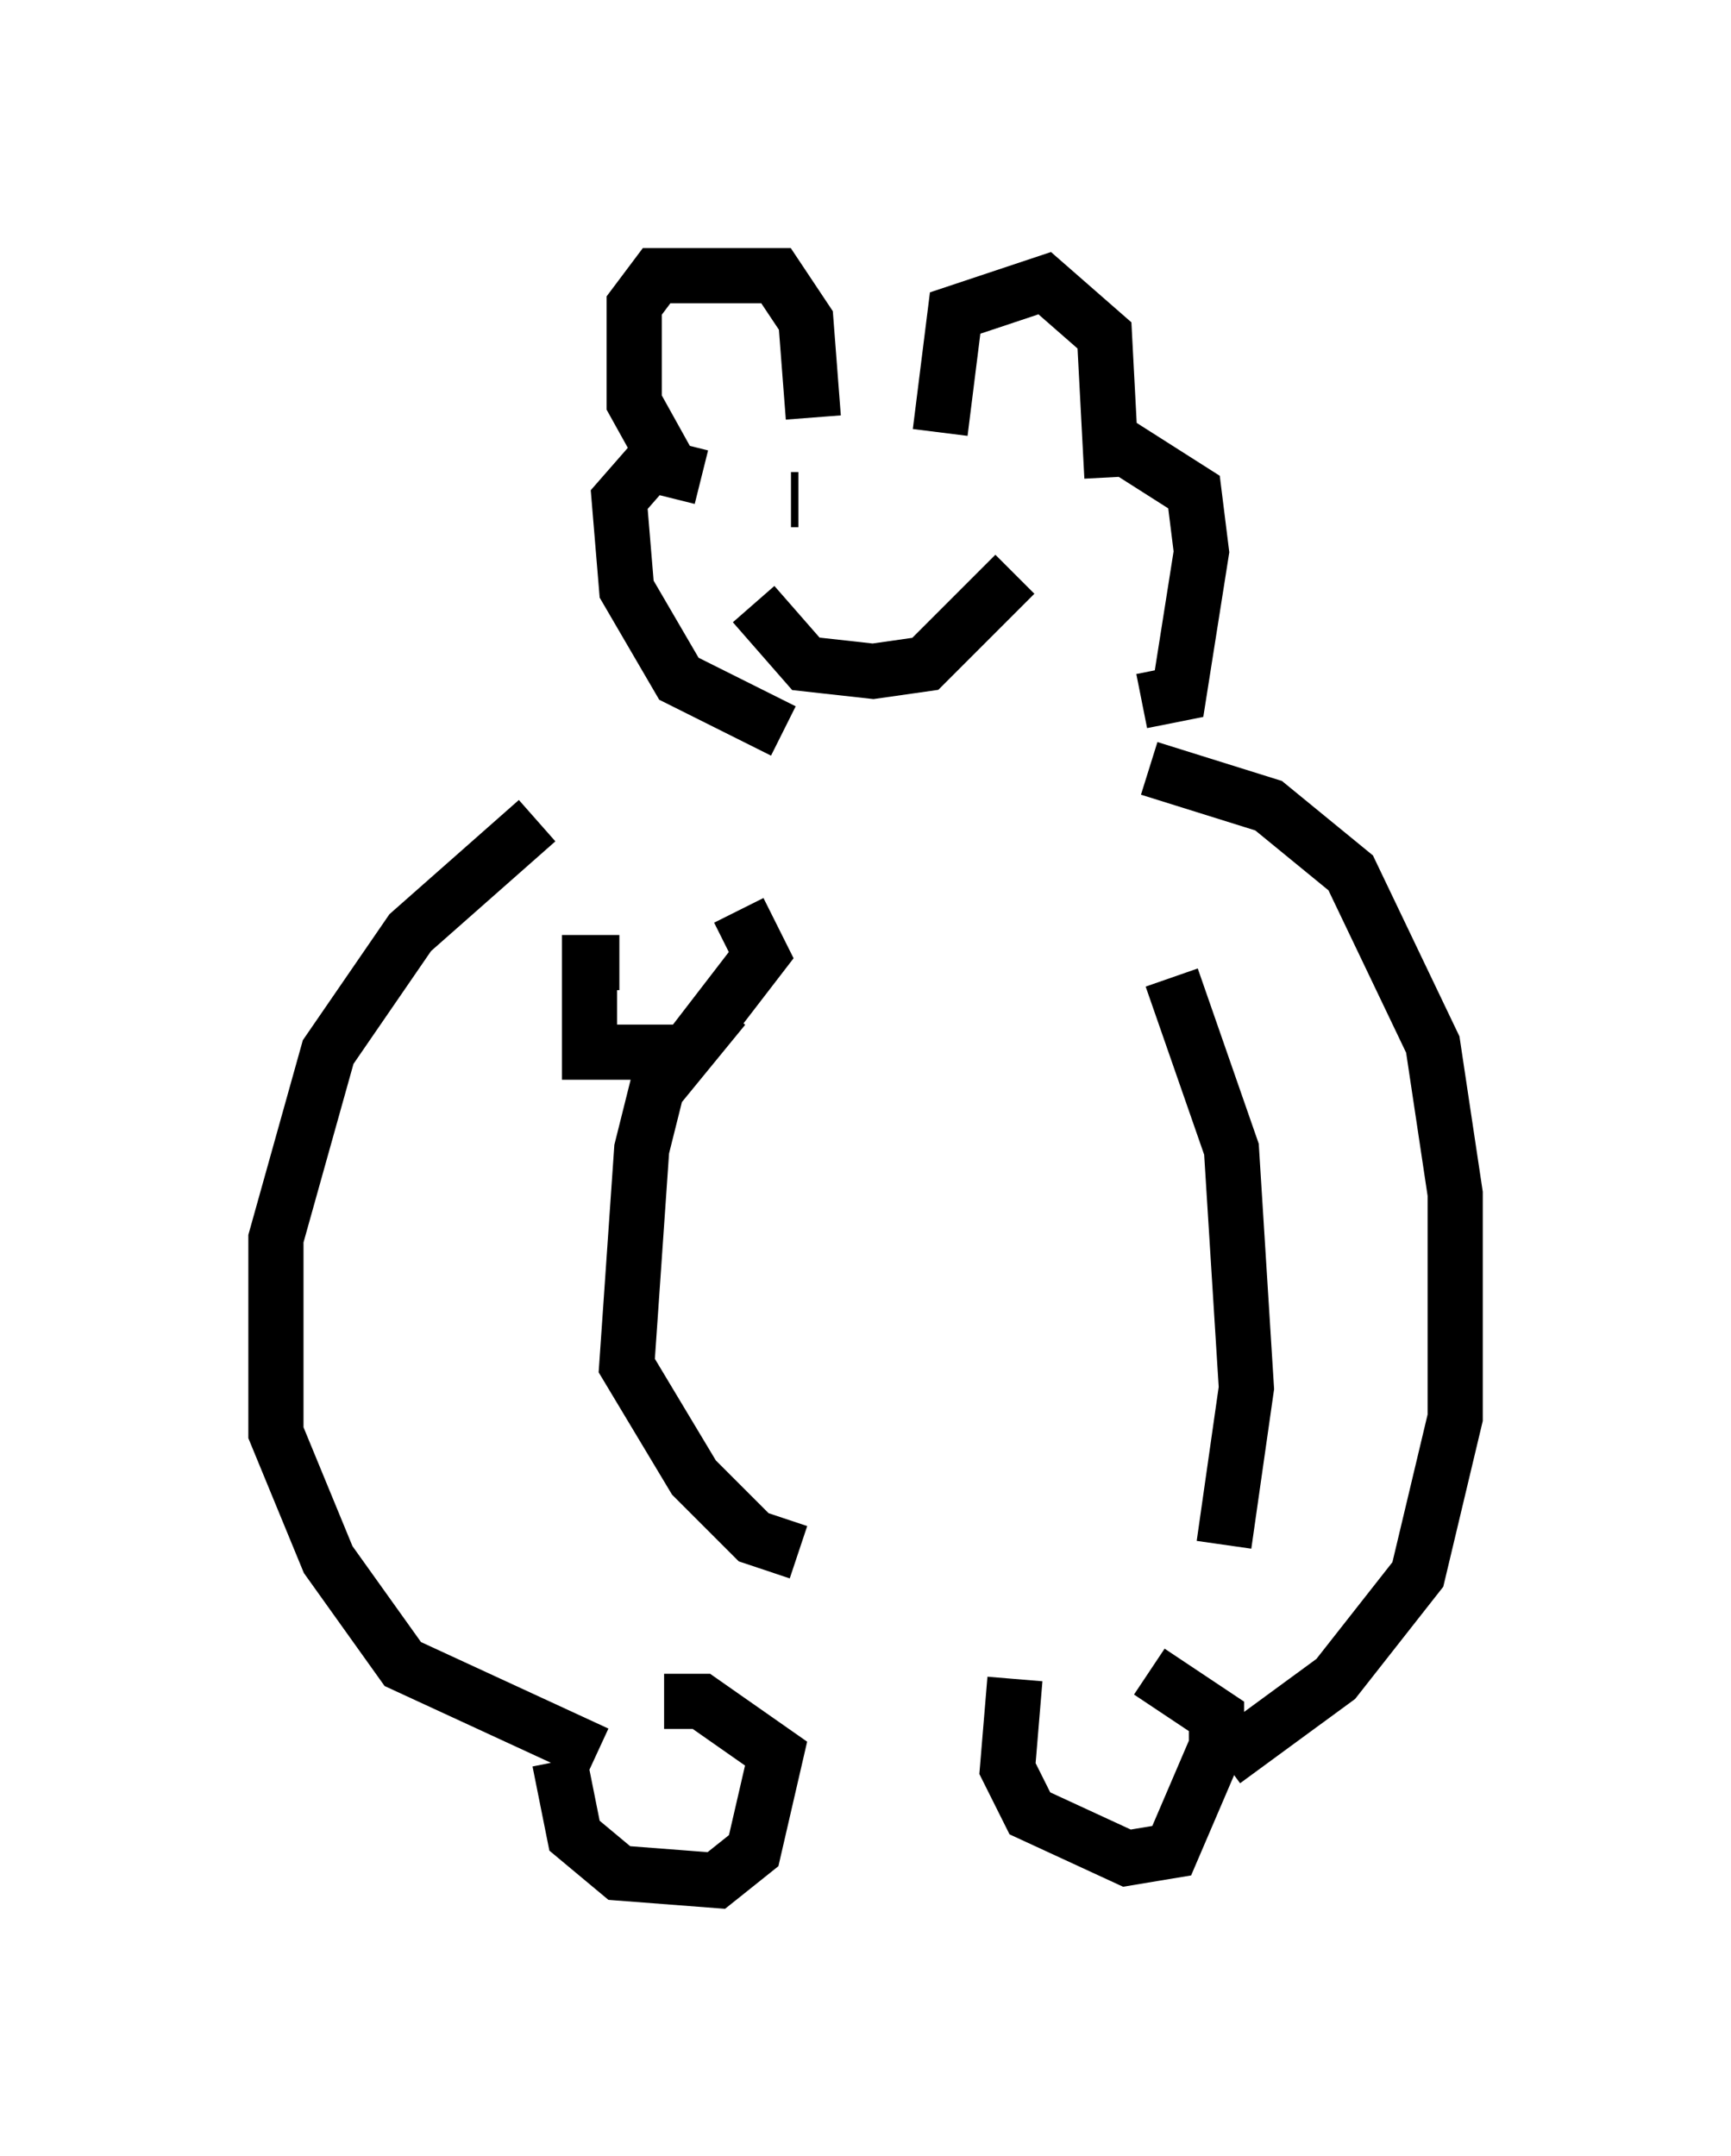 <?xml version="1.0" encoding="utf-8" ?>
<svg baseProfile="full" height="39.093" version="1.1" width="31.38" xmlns="http://www.w3.org/2000/svg" xmlns:ev="http://www.w3.org/2001/xml-events" xmlns:xlink="http://www.w3.org/1999/xlink"><defs /><rect fill="white" height="39.093" width="31.38" x="0" y="0" /><path d="M11.631, 14.337 m-1.894, 0.541 l-2.3, 2.03 -1.488, 2.165 l-0.947, 3.383 0.0, 3.518 l0.947, 2.3 1.353, 1.894 l3.518, 1.624 m10.013, -17.862 l2.165, 0.677 1.488, 1.218 l1.488, 3.112 0.406, 2.706 l0.0, 4.059 -0.677, 2.842 l-1.488, 1.894 -2.03, 1.488 m-7.984, -18.674 l-1.894, -0.947 -0.947, -1.624 l-0.135, -1.624 0.947, -1.083 m8.525, 4.736 l0.677, -0.135 0.406, -2.571 l-0.135, -1.083 -1.488, -0.947 m-7.442, 0.677 l-0.541, -0.135 -0.677, -1.218 l0.0, -1.759 0.406, -0.541 l2.165, 0.0 0.541, 0.812 l0.135, 1.759 m2.3, 0.271 l0.271, -2.165 1.624, -0.541 l1.083, 0.947 0.135, 2.571 m-6.495, 2.3 l0.947, 1.083 1.218, 0.135 l0.947, -0.135 1.624, -1.624 m-4.059, -1.353 l0.135, 0.0 m2.3, -0.271 l0.0, 0.0 m0.677, 0.271 l0.0, 0.0 m-1.218, 0.406 l0.0, 0.0 m-6.089, 22.463 l0.271, 1.353 0.812, 0.677 l1.759, 0.135 0.677, -0.541 l0.406, -1.759 -1.353, -0.947 l-0.677, 0.0 m6.36, -0.406 l-0.135, 1.624 0.406, 0.812 l1.759, 0.812 0.812, -0.135 l0.812, -1.894 0.0, -0.541 l-1.218, -0.812 m-7.713, -12.043 l-1.218, 1.488 -0.271, 1.083 l-0.271, 3.924 1.218, 2.03 l1.083, 1.083 0.812, 0.271 m6.766, -10.419 l1.083, 3.112 0.271, 4.33 l-0.406, 2.842 m-10.961, -10.555 l-0.541, 0.0 0.0, 1.624 l1.759, 0.0 1.353, -1.759 l-0.406, -0.812 " fill="none" stroke="black" stroke-width="1" /></svg>